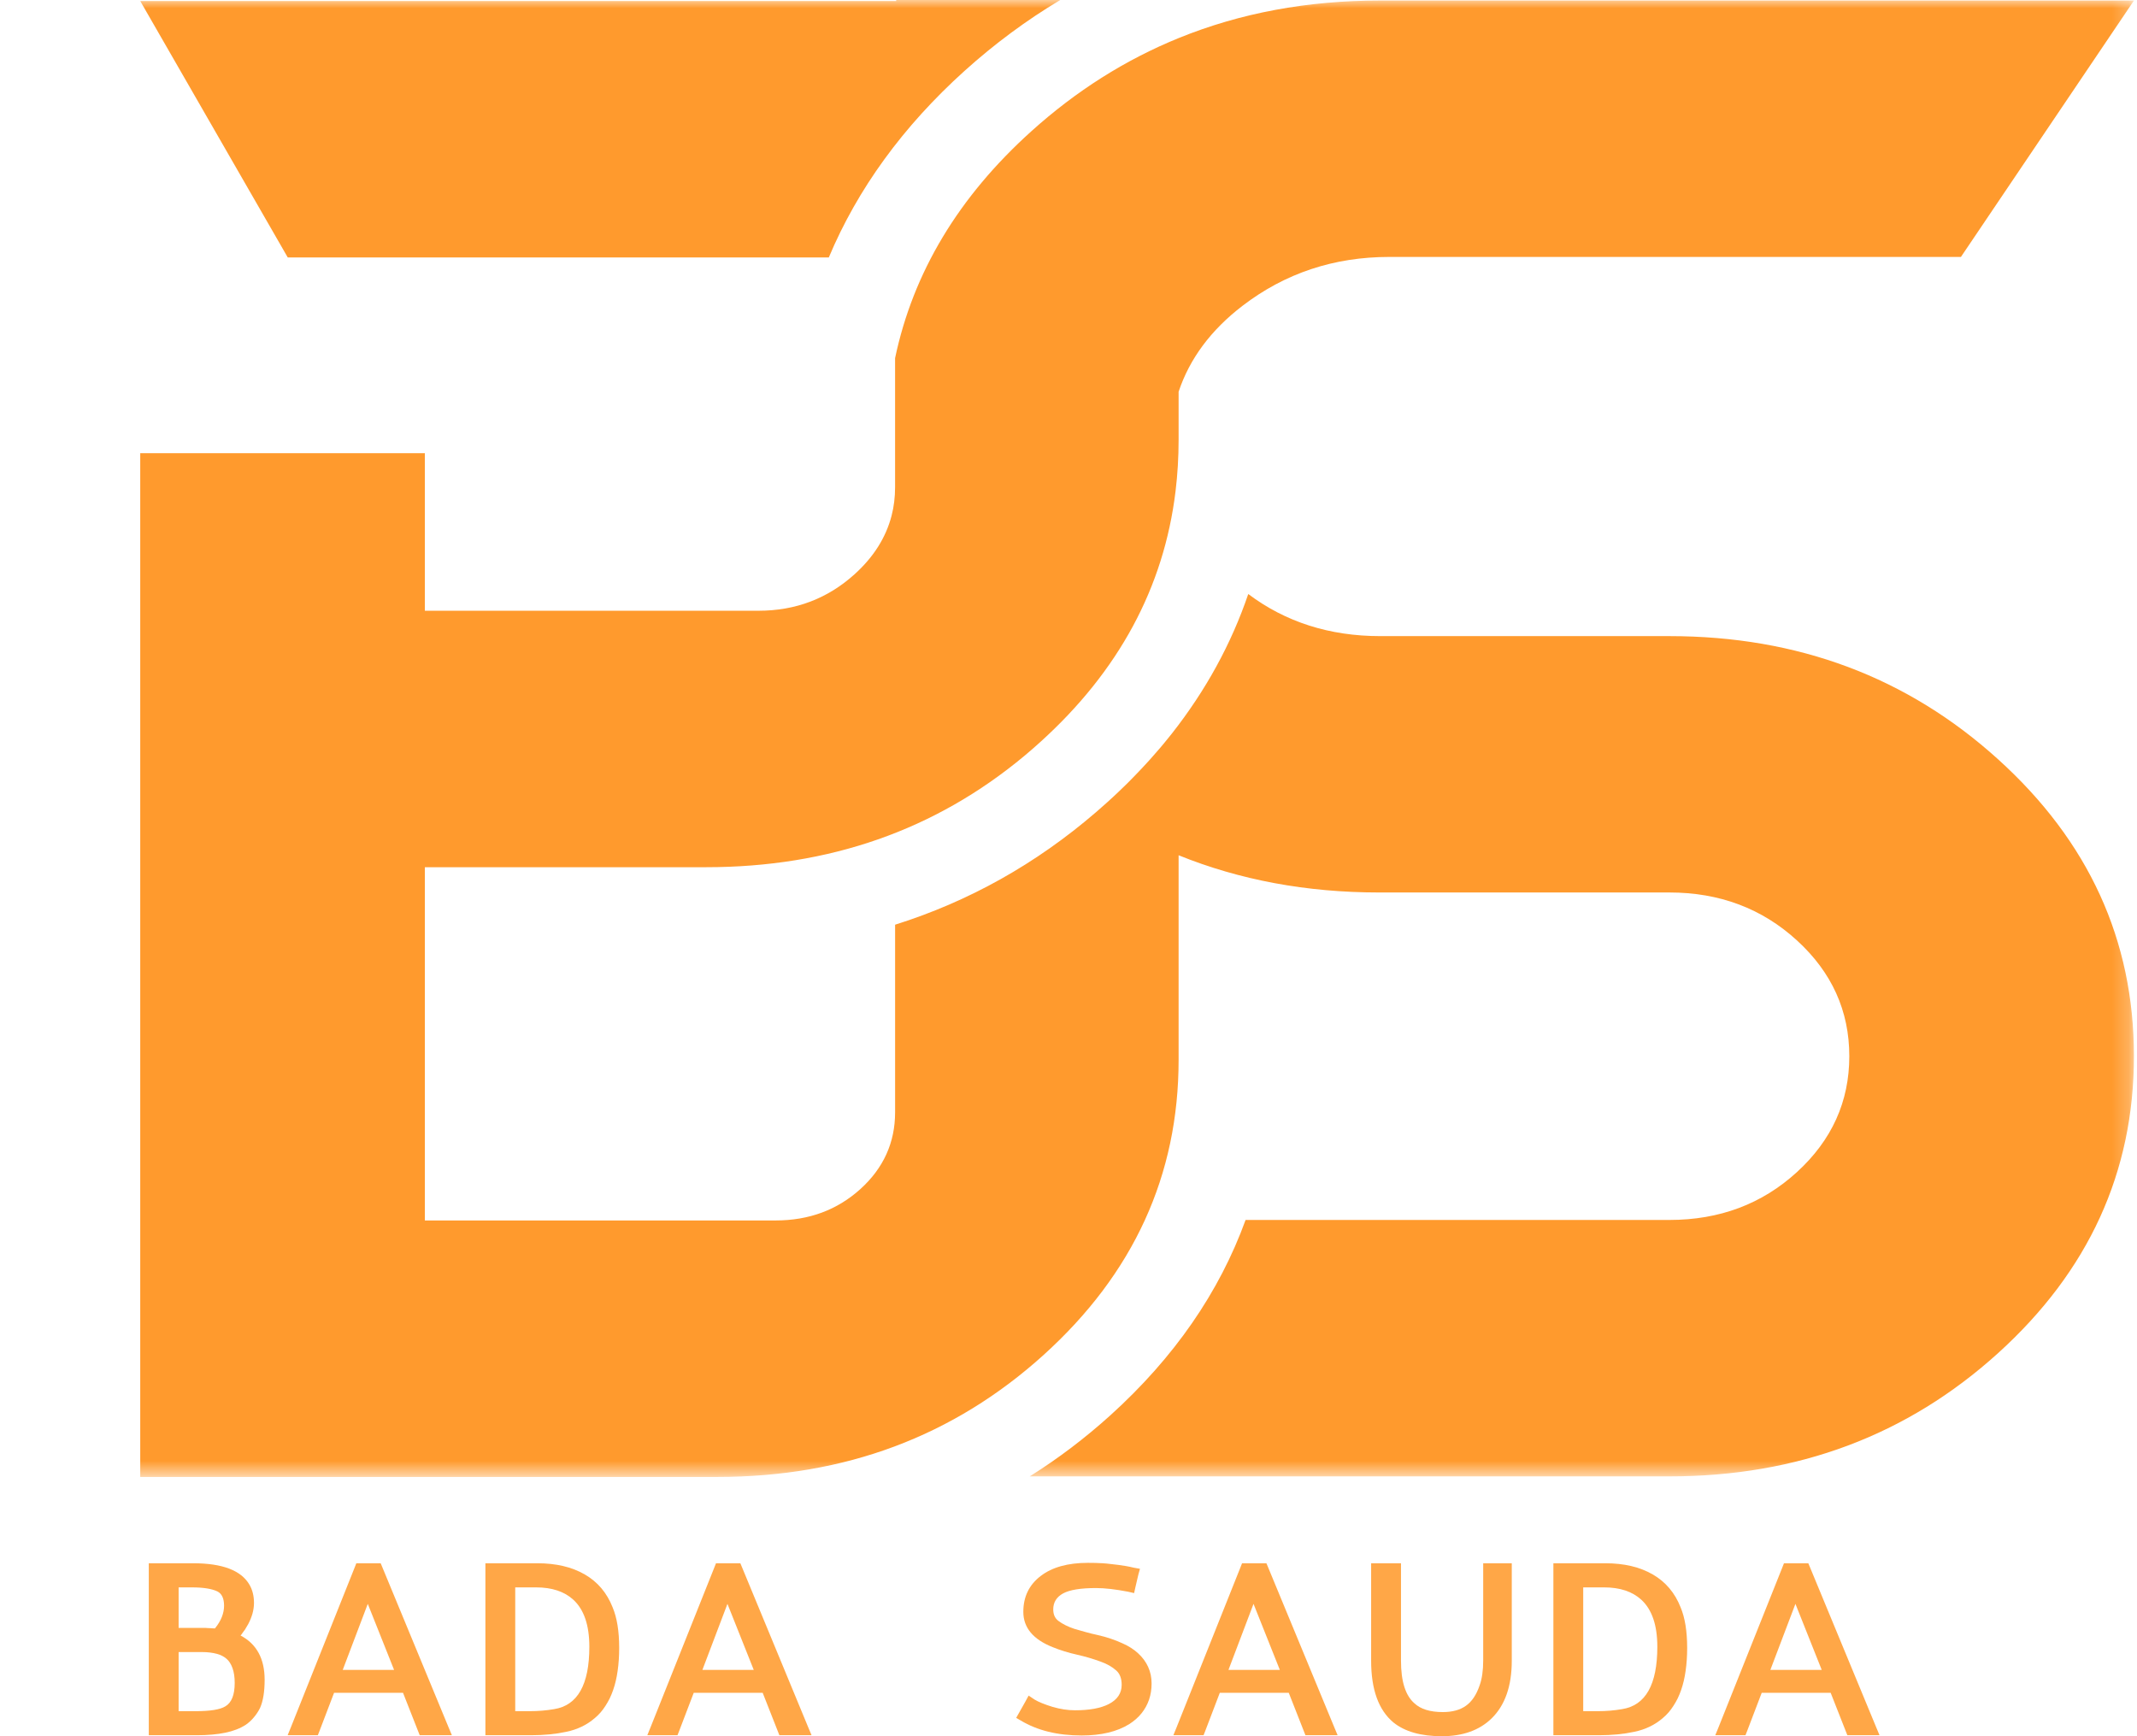 <svg width="128" height="104" viewBox="0 0 128 104" fill="none" xmlns="http://www.w3.org/2000/svg">
<mask id="mask0_732_25990" style="mask-type:luminance" maskUnits="userSpaceOnUse" x="0" y="0" width="128" height="89">
<path d="M0 0H127.777V88.393H0V0Z" fill="white"/>
</mask>
<g mask="url(#mask0_732_25990)">
<path d="M127.816 63.265C127.816 70.216 125.1 76.148 119.667 81.064C114.233 85.979 107.674 88.436 99.99 88.436H61.679C63.369 87.377 64.981 86.156 66.51 84.775C70.328 81.321 73.034 77.409 74.607 73.076H99.993C102.995 73.076 105.541 72.121 107.631 70.209C109.722 68.297 110.768 65.982 110.768 63.269C110.768 60.556 109.722 58.241 107.631 56.33C105.541 54.418 102.995 53.46 99.993 53.46H82.604C78.264 53.46 74.261 52.715 70.595 51.23V63.484C70.595 70.393 67.9 76.285 62.513 81.158C57.125 86.031 50.613 88.469 42.976 88.469H8.4V27.145H25.448V36.584H45.43C47.657 36.584 49.577 35.853 51.191 34.394C52.326 33.367 53.062 32.201 53.401 30.898C53.544 30.35 53.613 29.778 53.613 29.18V21.452C54.694 16.321 57.413 11.793 61.77 7.866C64.458 5.443 67.4 3.582 70.595 2.282C74.284 0.78 78.308 0.031 82.672 0.031H127.819L117.454 15.39H83.218C79.897 15.39 76.968 16.366 74.42 18.32C72.532 19.768 71.256 21.484 70.595 23.465V26.342C70.595 27.395 70.533 28.424 70.411 29.43C69.711 35.188 67.012 40.196 62.309 44.449C61.996 44.733 61.681 45.007 61.36 45.275C56.026 49.722 49.669 51.946 42.293 51.946H25.448V73.106H46.453C48.453 73.106 50.145 72.48 51.535 71.225C52.92 69.969 53.614 68.438 53.614 66.627V55.39C58.03 54.001 62.053 51.748 65.653 48.646C65.871 48.457 66.09 48.264 66.309 48.068C66.437 47.953 66.561 47.838 66.687 47.722C66.783 47.633 66.877 47.542 66.974 47.453C67.116 47.319 67.254 47.184 67.391 47.05C67.447 46.994 67.504 46.939 67.558 46.887C67.647 46.799 67.733 46.711 67.817 46.624C67.895 46.546 67.969 46.469 68.043 46.391C68.262 46.165 68.475 45.94 68.685 45.709C68.756 45.634 68.828 45.556 68.897 45.476C69.095 45.255 69.285 45.034 69.477 44.813C69.558 44.714 69.642 44.618 69.724 44.519C69.736 44.503 69.748 44.488 69.762 44.472C69.902 44.303 70.039 44.129 70.176 43.96C70.182 43.955 70.184 43.95 70.19 43.943C72.224 41.356 73.754 38.562 74.767 35.582C77 37.261 79.638 38.104 82.675 38.104H99.999C107.682 38.104 114.241 40.562 119.673 45.476C125.1 50.383 127.816 56.313 127.816 63.265ZM53.68 9.2946e-07V0.062H8.4L17.236 15.422H49.643C51.367 11.313 54.091 7.566 57.78 4.24C59.575 2.623 61.492 1.204 63.509 -0.002H53.68V9.2946e-07Z" fill="#FF9A2D"/>
</g>
<path d="M14.409 97.968C15.37 98.473 15.851 99.357 15.851 100.62C15.851 101.333 15.759 101.897 15.575 102.31C15.474 102.513 15.351 102.698 15.208 102.867C15.068 103.037 14.907 103.184 14.727 103.311C14.393 103.53 13.982 103.689 13.496 103.79C13.01 103.89 12.444 103.941 11.796 103.941H8.912V93.64H11.569C13.318 93.64 14.441 94.067 14.938 94.919C15.122 95.23 15.213 95.596 15.213 96.019C15.213 96.227 15.182 96.441 15.122 96.658C15.06 96.873 14.973 97.086 14.863 97.293C14.841 97.332 14.819 97.369 14.798 97.401C14.779 97.43 14.76 97.464 14.738 97.503C14.719 97.54 14.7 97.574 14.679 97.606C14.66 97.635 14.637 97.667 14.609 97.699C14.583 97.732 14.56 97.765 14.539 97.796C14.52 97.829 14.498 97.86 14.474 97.889C14.448 97.916 14.427 97.942 14.409 97.968ZM10.699 98.959V102.5H11.72C12.591 102.5 13.183 102.405 13.496 102.212C13.87 101.995 14.058 101.527 14.058 100.81C14.058 100.462 14.015 100.168 13.928 99.926C13.842 99.682 13.723 99.495 13.572 99.365C13.421 99.231 13.228 99.132 12.994 99.067C12.731 98.996 12.433 98.959 12.098 98.959H10.699ZM12.875 97.543C13.066 97.306 13.205 97.074 13.291 96.849C13.378 96.624 13.421 96.403 13.421 96.185C13.421 95.752 13.289 95.466 13.027 95.33C12.692 95.167 12.18 95.085 11.493 95.085H10.699V97.513H12.174C12.223 97.513 12.272 97.513 12.319 97.513C12.365 97.513 12.414 97.517 12.465 97.523C12.515 97.527 12.562 97.528 12.605 97.528C12.651 97.528 12.697 97.531 12.741 97.538C12.786 97.541 12.832 97.543 12.875 97.543Z" fill="#FFA747"/>
<path d="M24.14 101.401H20.009L19.129 103.707L19.037 103.941H17.229L17.412 103.492L21.251 93.874L21.343 93.64H22.801L22.893 93.859L26.872 103.477L27.067 103.941H25.139L25.047 103.707L24.14 101.401ZM20.528 100.029H23.605L22.029 96.072L20.528 100.029Z" fill="#FFA747"/>
<path d="M29.452 93.64H32.184C33.307 93.64 34.254 93.863 35.025 94.309C35.794 94.752 36.35 95.408 36.693 96.277C36.955 96.9 37.087 97.711 37.087 98.71C37.087 99.206 37.056 99.662 36.995 100.083C36.937 100.503 36.847 100.887 36.725 101.235C36.663 101.411 36.596 101.577 36.52 101.734C36.445 101.887 36.36 102.035 36.267 102.178C36.176 102.322 36.078 102.455 35.97 102.579C35.864 102.699 35.751 102.811 35.629 102.911C35.154 103.325 34.583 103.599 33.918 103.736C33.287 103.873 32.584 103.941 31.806 103.941H29.074V93.64H29.452ZM30.861 95.085V102.5H31.731C32.234 102.5 32.72 102.46 33.189 102.378C34.595 102.157 35.3 100.912 35.3 98.642C35.3 97.35 34.979 96.409 34.339 95.823C33.802 95.332 33.059 95.085 32.109 95.085H30.861Z" fill="#FFA747"/>
<path d="M45.683 101.401H41.552L40.672 103.707L40.58 103.941H38.772L38.955 103.492L42.794 93.874L42.886 93.64H44.344L44.436 93.859L48.415 103.477L48.61 103.941H46.682L46.59 103.707L45.683 101.401ZM42.071 100.029H45.148L43.572 96.072L42.071 100.029Z" fill="#FFA747"/>
<path d="M68.189 94.299L68.005 95.085L67.93 95.427L67.568 95.344C66.808 95.198 66.17 95.125 65.651 95.125C64.729 95.125 64.07 95.232 63.675 95.447C63.282 95.662 63.086 95.982 63.086 96.404C63.086 96.705 63.186 96.932 63.389 97.088C63.644 97.281 63.968 97.442 64.361 97.572C64.573 97.634 64.795 97.698 65.03 97.762C65.264 97.828 65.501 97.887 65.743 97.938C66.279 98.059 66.776 98.225 67.233 98.436C67.607 98.6 67.922 98.802 68.178 99.042C68.438 99.28 68.635 99.55 68.772 99.853C68.909 100.153 68.977 100.482 68.977 100.84C68.977 101.189 68.926 101.511 68.826 101.807C68.725 102.104 68.575 102.376 68.378 102.623C68.18 102.87 67.935 103.087 67.644 103.272C66.912 103.728 65.96 103.956 64.787 103.956C63.351 103.956 62.136 103.658 61.143 103.062L60.867 102.901L61.024 102.623L61.418 101.924L61.612 101.567L61.963 101.802C62.204 101.948 62.564 102.095 63.043 102.242C63.508 102.378 63.957 102.447 64.393 102.447C65.253 102.447 65.927 102.323 66.413 102.075C66.927 101.809 67.185 101.425 67.185 100.923C67.185 100.545 67.078 100.261 66.866 100.068C66.614 99.841 66.29 99.658 65.894 99.521C65.469 99.365 65.014 99.231 64.528 99.12C64.002 99.003 63.51 98.852 63.054 98.666C61.88 98.201 61.294 97.496 61.294 96.551C61.294 95.646 61.642 94.928 62.341 94.397C63.022 93.877 63.962 93.615 65.165 93.615C65.317 93.615 65.465 93.618 65.614 93.62C65.761 93.624 65.91 93.63 66.062 93.64C66.213 93.649 66.364 93.664 66.515 93.684C66.669 93.701 66.823 93.718 66.974 93.737C67.125 93.757 67.278 93.78 67.433 93.806C67.591 93.833 67.746 93.864 67.897 93.903L68.281 93.972L68.189 94.299Z" fill="#FFA747"/>
<path d="M77.193 101.401H73.062L72.182 103.707L72.09 103.941H70.281L70.465 103.492L74.304 93.874L74.396 93.64H75.854L75.946 93.859L79.925 103.477L80.12 103.941H78.192L78.1 103.707L77.193 101.401ZM73.581 100.029H76.659L75.082 96.072L73.581 100.029Z" fill="#FFA747"/>
<path d="M90.551 93.987V99.477C90.551 100.998 90.146 102.152 89.336 102.94C88.608 103.646 87.616 104 86.361 104C85.108 104 84.141 103.724 83.461 103.175C82.571 102.432 82.127 101.2 82.127 99.477V93.64H83.915V99.467C83.915 100.1 83.982 100.628 84.12 101.055C84.256 101.478 84.457 101.804 84.724 102.032C85.098 102.381 85.664 102.554 86.42 102.554C86.988 102.554 87.448 102.43 87.802 102.178C88.159 101.928 88.431 101.522 88.623 100.962C88.766 100.569 88.839 100.07 88.839 99.467V93.64H90.551V93.987Z" fill="#FFA747"/>
<path d="M93.421 93.64H96.153C97.276 93.64 98.223 93.863 98.993 94.309C99.763 94.752 100.319 95.408 100.662 96.277C100.924 96.9 101.056 97.711 101.056 98.71C101.056 99.206 101.025 99.662 100.964 100.083C100.906 100.503 100.816 100.887 100.694 101.235C100.632 101.411 100.565 101.577 100.489 101.734C100.413 101.887 100.328 102.035 100.235 102.178C100.145 102.322 100.046 102.455 99.938 102.579C99.833 102.699 99.72 102.811 99.598 102.911C99.123 103.325 98.552 103.599 97.886 103.736C97.256 103.873 96.553 103.941 95.775 103.941H93.043V93.64H93.421ZM94.83 95.085V102.5H95.7C96.203 102.5 96.689 102.46 97.157 102.378C98.564 102.157 99.269 100.912 99.269 98.642C99.269 97.35 98.948 96.409 98.308 95.823C97.77 95.332 97.028 95.085 96.078 95.085H94.83Z" fill="#FFA747"/>
<path d="M109.652 101.401H105.521L104.641 103.707L104.549 103.941H102.74L102.924 103.492L106.763 93.874L106.855 93.64H108.313L108.404 93.859L112.384 103.477L112.578 103.941H110.651L110.559 103.707L109.652 101.401ZM106.039 100.029H109.117L107.541 96.072L106.039 100.029Z" fill="#FFA747"/>
</svg>
